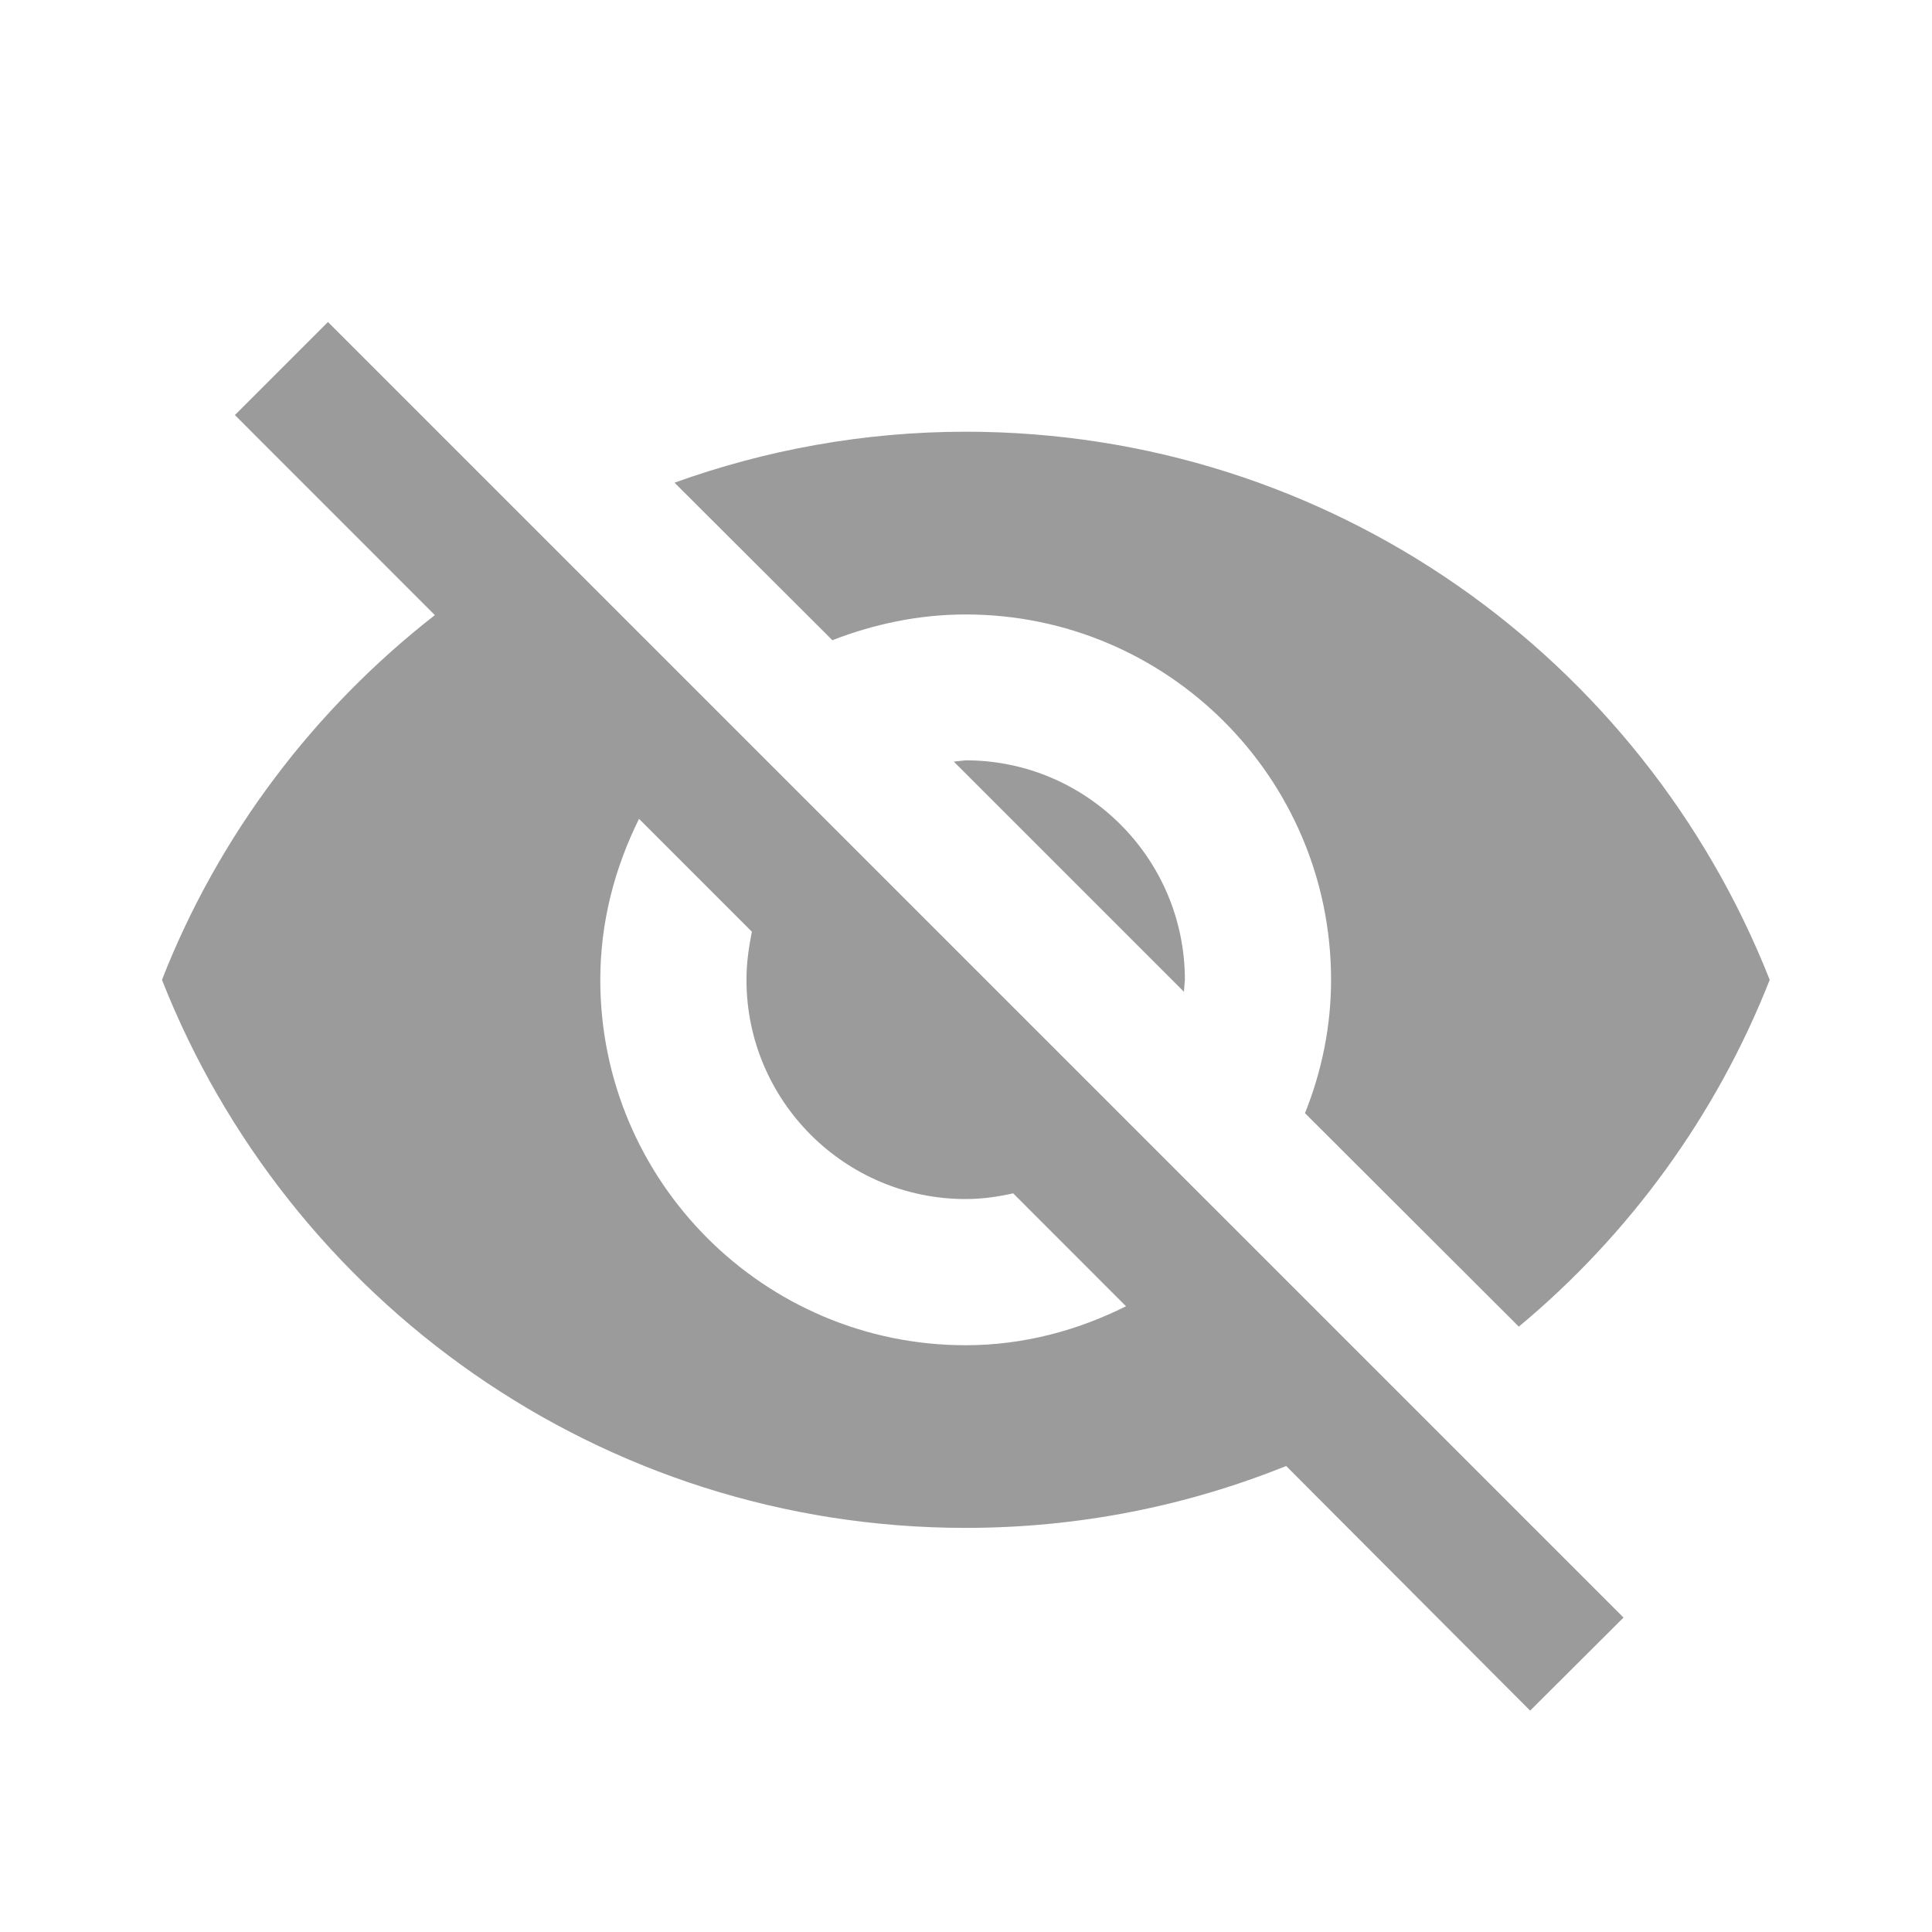 <?xml version="1.0" encoding="UTF-8"?>
<svg xmlns="http://www.w3.org/2000/svg" xmlns:xlink="http://www.w3.org/1999/xlink" width="24pt" height="24pt" viewBox="0 0 24 24" version="1.1">
<defs>
<clipPath id="clip1">
  <path d="M 2 4 L 22 4 L 22 22 L 2 22 Z M 2 4 "/>
</clipPath>
<clipPath id="clip2">
  <path d="M 4.074 4 L 20.168 20.094 L 19.008 21.25 L 16.363 18.598 L 15.977 18.211 C 14.746 18.707 13.402 18.98 11.996 18.98 C 7.457 18.98 3.582 16.156 2.012 12.172 C 2.719 10.367 3.902 8.812 5.402 7.641 L 2.918 5.156 Z M 7.938 10.172 C 7.637 10.781 7.457 11.453 7.457 12.172 C 7.457 14.676 9.492 16.711 11.996 16.711 C 12.715 16.711 13.387 16.527 13.988 16.227 L 12.586 14.824 C 12.395 14.867 12.199 14.895 11.996 14.895 C 10.492 14.895 9.273 13.672 9.273 12.172 C 9.273 11.965 9.301 11.77 9.34 11.574 Z M 11.996 5.363 C 16.539 5.363 20.41 8.184 21.984 12.172 C 21.32 13.859 20.238 15.34 18.867 16.48 L 16.211 13.828 C 16.418 13.312 16.535 12.754 16.535 12.172 C 16.535 9.664 14.5 7.633 11.996 7.633 C 11.41 7.633 10.852 7.754 10.34 7.953 L 8.379 5.996 C 9.508 5.59 10.727 5.363 11.996 5.363 Z M 11.996 9.445 C 13.5 9.445 14.719 10.668 14.719 12.172 L 14.707 12.32 L 11.848 9.461 Z M 11.996 9.445 "/>
</clipPath>
</defs>
<g id="surface1">
<g clip-path="url(#clip1)" clip-rule="nonzero">
<g clip-path="url(#clip2)" clip-rule="evenodd">
<rect x="0" y="0" width="24" height="24" style="fill:rgb(60.785%,60.785%,60.785%);fill-opacity:1;stroke:none;"/>
</g>
</g>
</g>
</svg>
